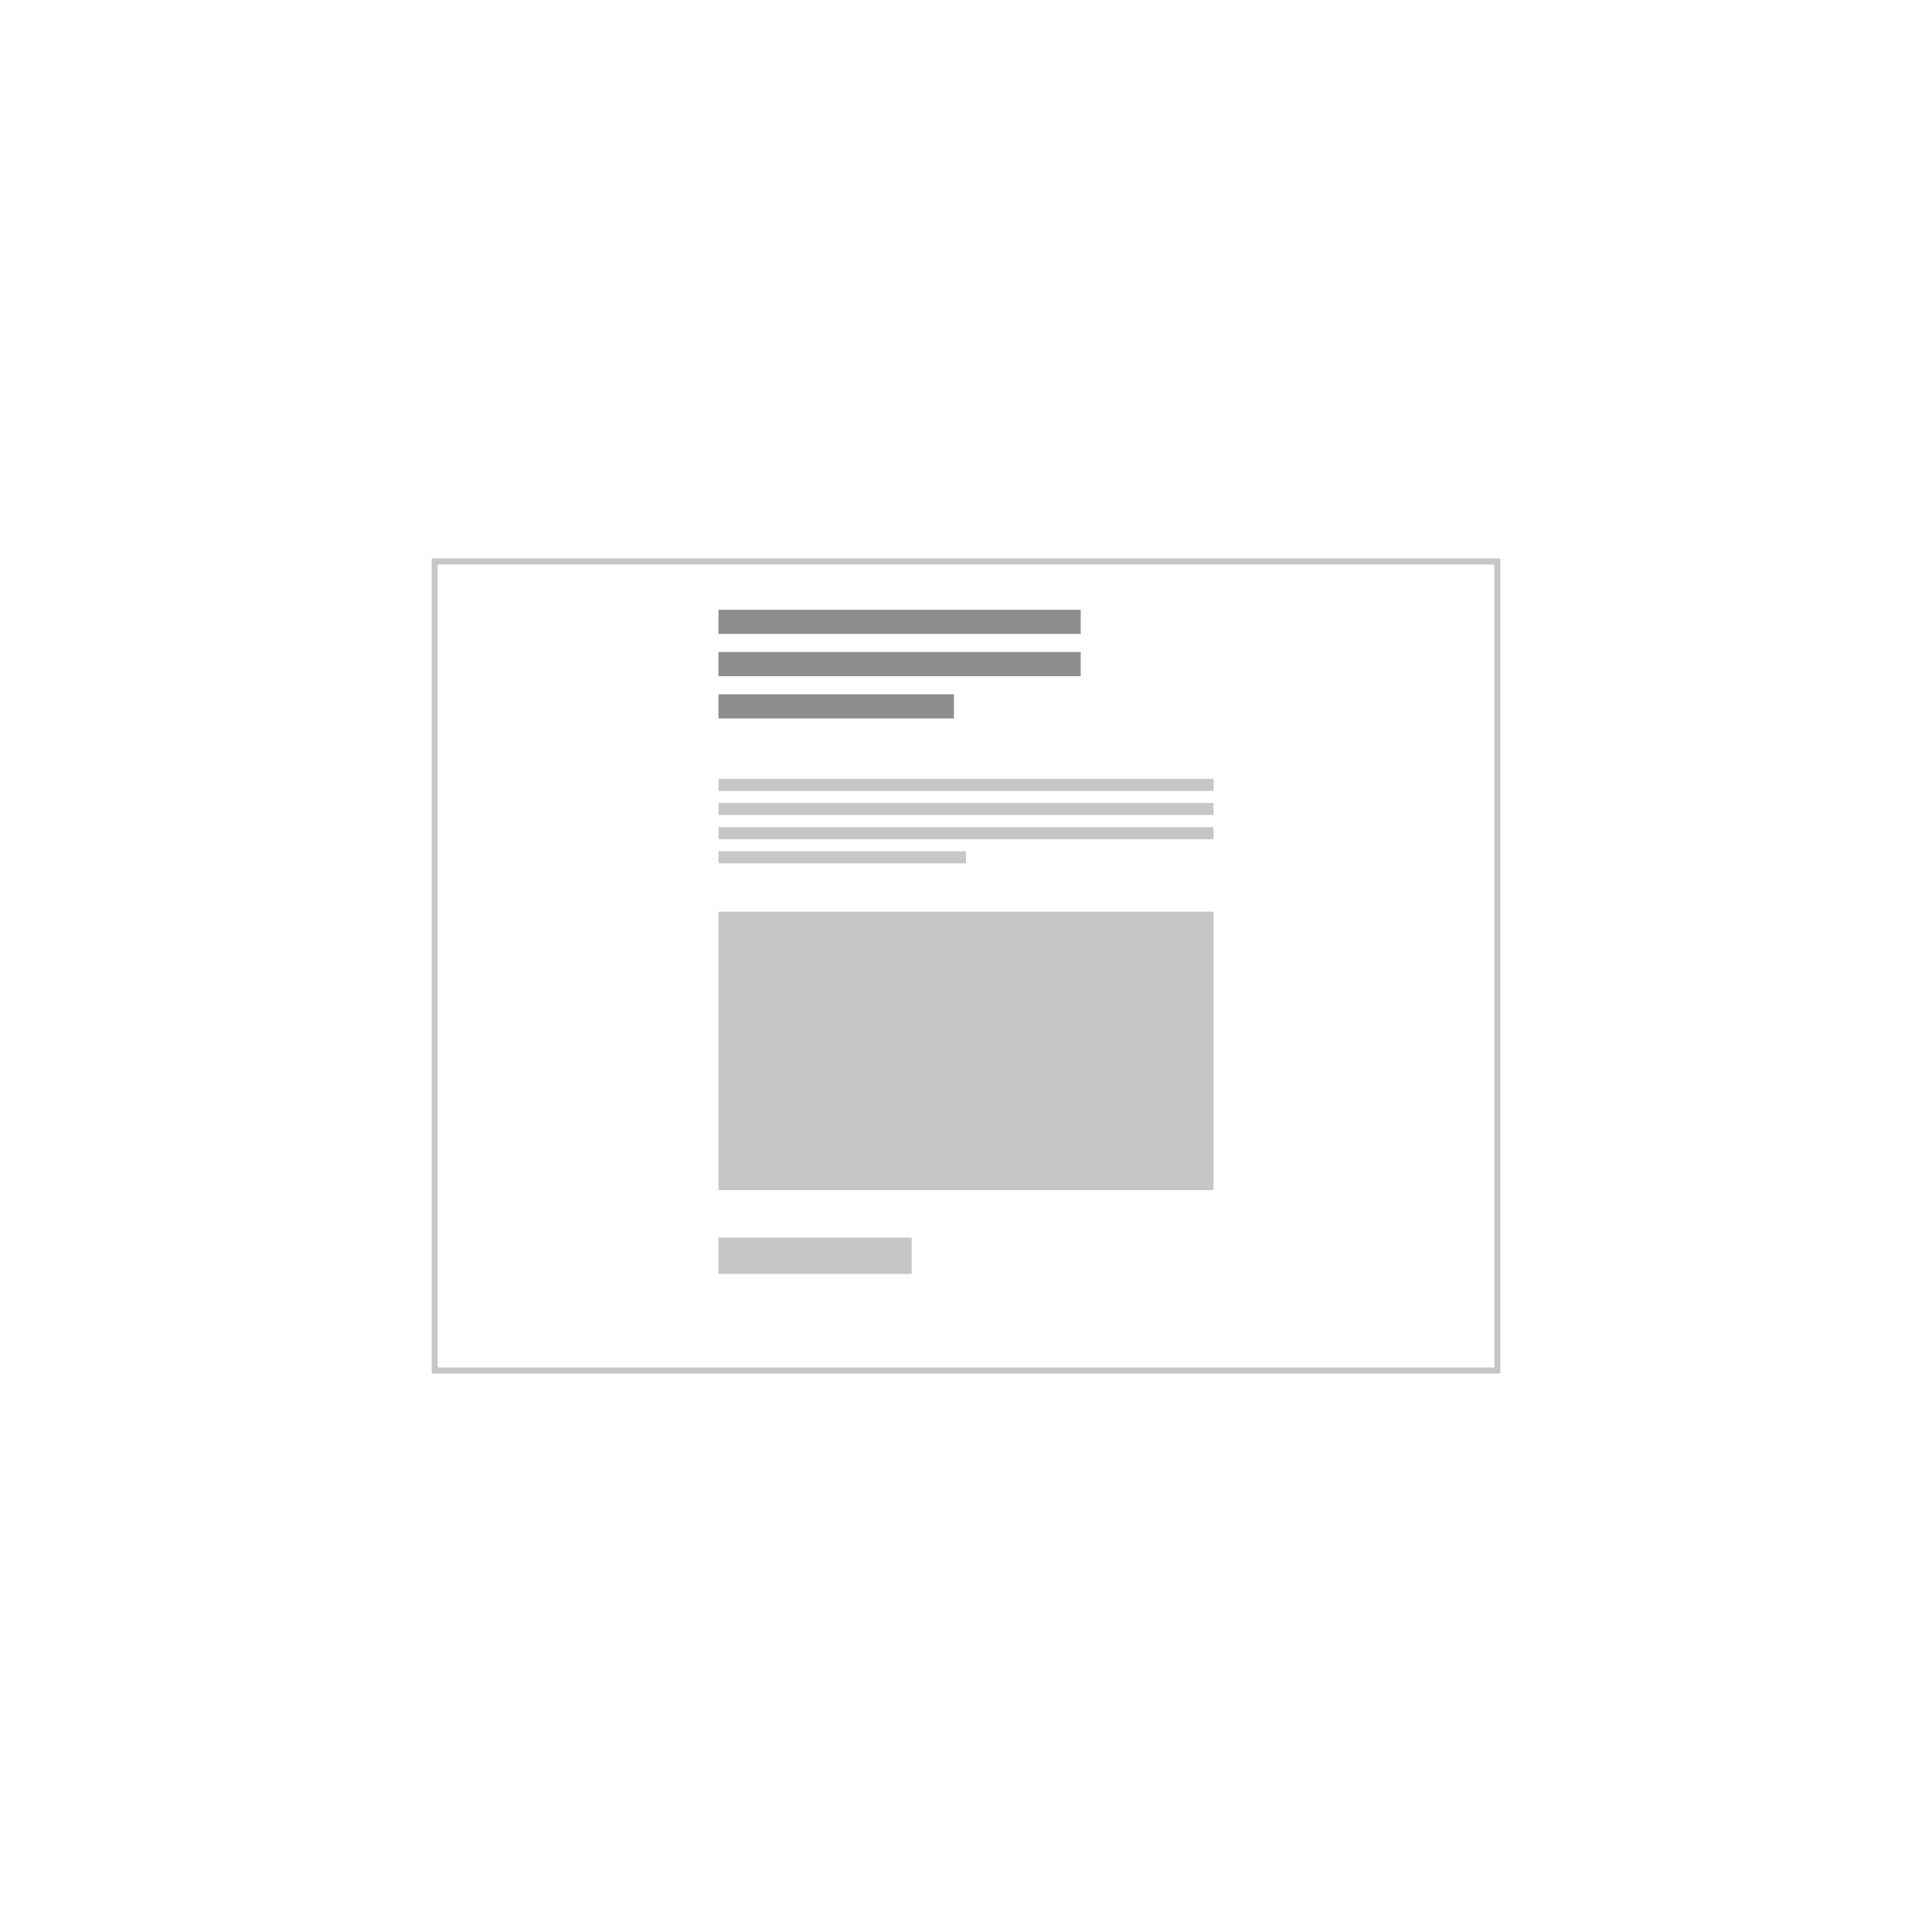 <?xml version="1.0" encoding="UTF-8"?>
<svg width="320px" height="320px" viewBox="0 0 320 320" version="1.1" xmlns="http://www.w3.org/2000/svg" xmlns:xlink="http://www.w3.org/1999/xlink">
    <title>leadspace_block</title>
    <g id="leadspace_block" stroke="none" stroke-width="1" fill="none" fill-rule="evenodd">
        <g id="Group-4" transform="translate(72, 93)">
            <rect id="Rectangle-Copy-14" stroke="#C6C6C6" x="0" y="0" width="176" height="134"></rect>
            <g id="Group-2" transform="translate(47, 8)" fill="#8D8D8D">
                <rect id="Rectangle-Copy" x="0" y="0" width="60" height="4"></rect>
                <rect id="Rectangle-Copy-2" x="0" y="7" width="60" height="4"></rect>
                <rect id="Rectangle-Copy-3" x="0" y="14" width="39" height="4"></rect>
            </g>
            <g id="Group" transform="translate(47, 36)" fill="#C6C6C6">
                <rect id="Rectangle-Copy-4" x="0" y="0" width="82" height="2"></rect>
                <rect id="Rectangle-Copy-5" x="0" y="4" width="82" height="2"></rect>
                <rect id="Rectangle-Copy-6" x="0" y="8" width="82" height="2"></rect>
                <rect id="Rectangle-Copy-7" x="0" y="12" width="41" height="2"></rect>
            </g>
            <rect id="Rectangle-Copy-25" fill="#C6C6C6" x="47" y="58" width="82" height="46.125"></rect>
            <rect id="Rectangle-Copy-8" fill="#C6C6C6" x="47" y="112" width="32" height="6"></rect>
        </g>
    </g>
</svg>